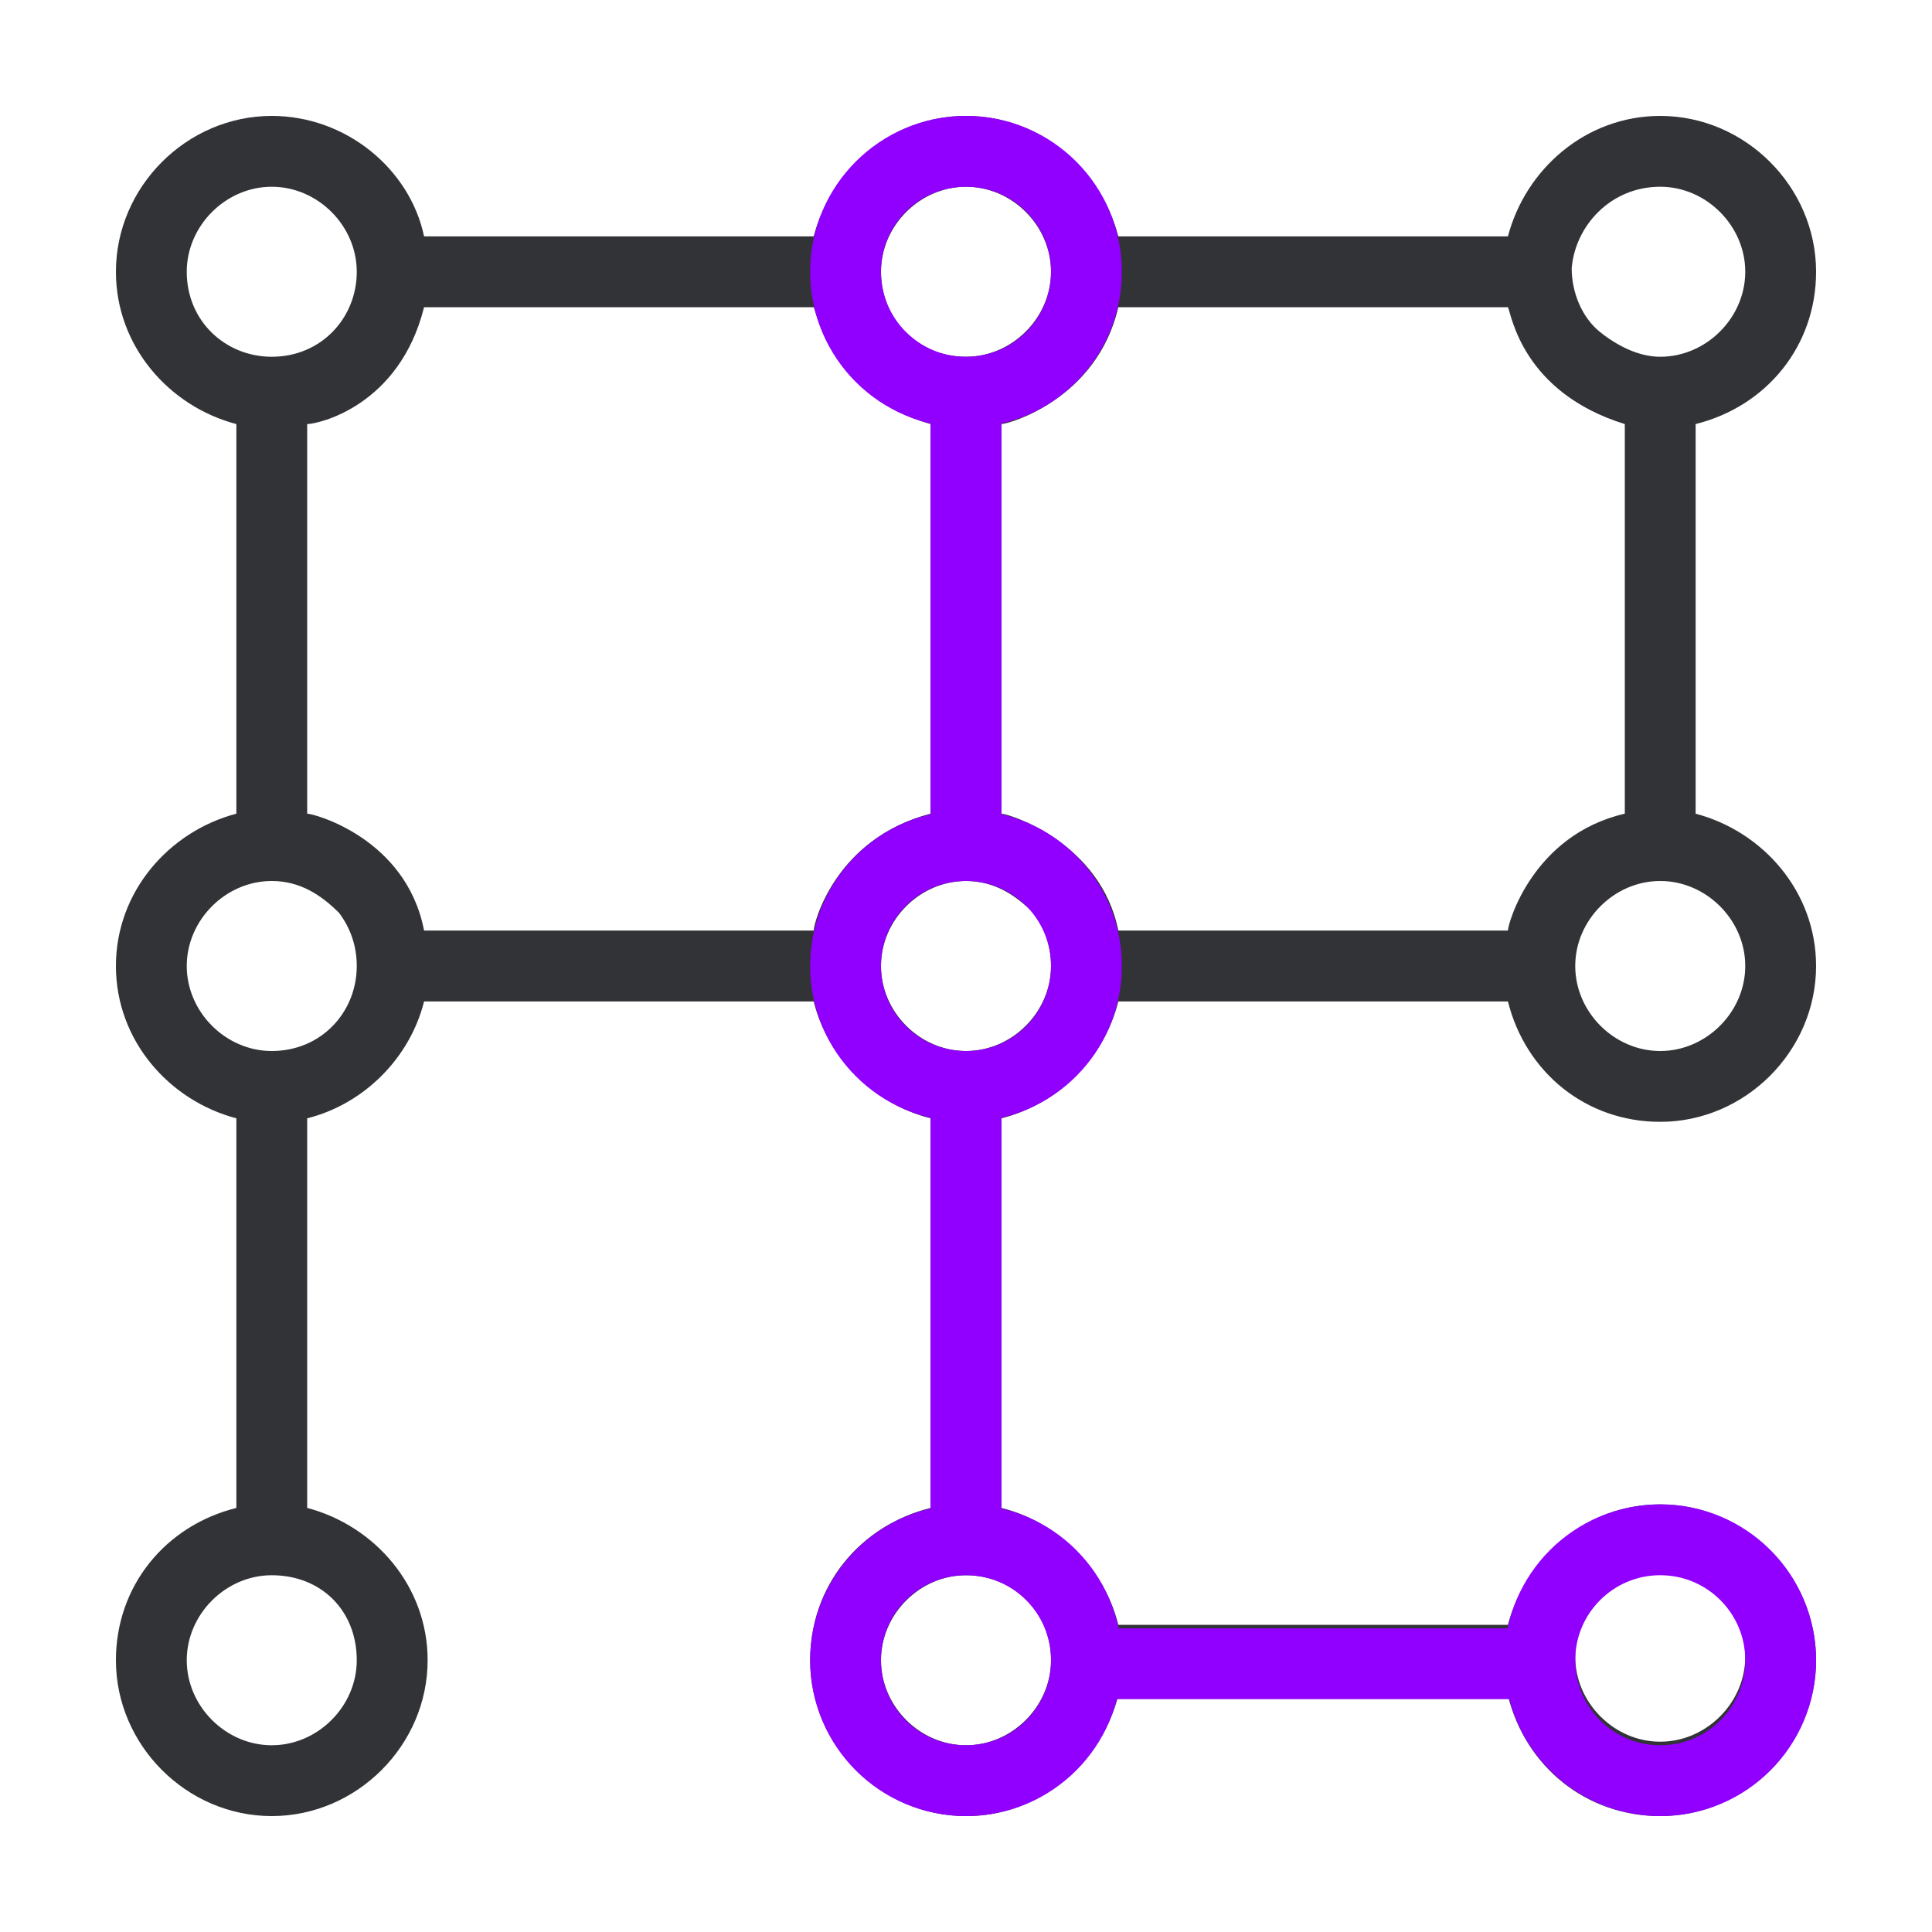 <?xml version="1.0" encoding="UTF-8"?>
<svg width="50px" height="50px" viewBox="0 0 50 50" version="1.1" xmlns="http://www.w3.org/2000/svg" xmlns:xlink="http://www.w3.org/1999/xlink">
    <!-- Generator: Sketch 51.2 (57519) - http://www.bohemiancoding.com/sketch -->
    <title>wp-3</title>
    <desc>Created with Sketch.</desc>
    <defs></defs>
    <g id="wp-3" stroke="none" stroke-width="1" fill="none" fill-rule="evenodd">
        <rect id="Rectangle-3" fill-rule="nonzero" x="0" y="0" width="50" height="50"></rect>
        <g id="Group" transform="translate(3, 3)" fill-rule="nonzero">
            <path d="M25.942,22.917 L36.025,22.917 C36.483,24.75 38.042,26.033 39.967,26.033 C42.167,26.033 44,24.2 44,22 C44,20.075 42.625,18.517 40.883,18.058 L40.883,7.975 C42.717,7.517 44,5.958 44,4.033 C44,1.833 42.167,0 39.967,0 C38.042,0 36.483,1.375 36.025,3.117 L25.942,3.117 C25.483,1.375 23.925,0 22,0 C20.075,0 18.517,1.375 18.058,3.117 L7.975,3.117 C7.608,1.375 5.958,0 4.033,0 C1.833,0 0,1.833 0,4.033 C0,5.958 1.375,7.517 3.117,7.975 L3.117,18.058 C1.375,18.517 0,20.075 0,22 C0,23.925 1.375,25.483 3.117,25.942 L3.117,36.025 C1.283,36.483 0,38.042 0,39.967 C0,42.167 1.833,44 4.033,44 C6.233,44 8.067,42.167 8.067,39.967 C8.067,38.042 6.692,36.483 4.95,36.025 L4.95,25.942 C6.417,25.575 7.608,24.383 7.975,22.917 L18.058,22.917 C18.425,24.383 19.617,25.575 21.083,25.942 L21.083,36.025 C19.25,36.483 17.967,38.042 17.967,39.967 C17.967,42.167 19.8,44 22,44 C23.925,44 25.483,42.625 25.942,40.883 L36.025,40.883 C36.483,42.717 38.042,44 39.967,44 C42.167,44 44,42.167 44,39.967 C44,37.767 42.167,35.933 39.967,35.933 C38.042,35.933 36.483,37.308 36.025,39.05 L25.942,39.05 C25.575,37.583 24.383,36.392 22.917,36.025 L22.917,25.942 C24.383,25.575 25.575,24.383 25.942,22.917 Z M37.767,39.875 C37.767,38.683 38.775,37.675 39.967,37.675 C41.158,37.675 42.167,38.683 42.167,39.875 C42.167,41.067 41.158,42.075 39.967,42.075 C38.775,42.075 37.767,41.067 37.767,39.875 C37.767,39.967 37.767,39.967 37.767,39.875 C37.767,39.967 37.767,39.875 37.767,39.875 Z M42.167,22 C42.167,23.192 41.158,24.2 39.967,24.2 C38.775,24.2 37.767,23.192 37.767,22 C37.767,22 37.767,22 37.767,22 C37.767,20.808 38.775,19.8 39.967,19.8 C39.967,19.8 39.967,19.8 39.967,19.8 C41.158,19.8 42.167,20.808 42.167,22 Z M39.967,1.833 C41.158,1.833 42.167,2.842 42.167,4.033 C42.167,5.225 41.158,6.233 39.967,6.233 C39.417,6.233 38.867,5.958 38.408,5.592 C37.95,5.225 37.675,4.583 37.675,3.942 C37.675,3.942 37.675,3.942 37.675,3.942 C37.767,2.842 38.683,1.833 39.967,1.833 Z M25.942,4.95 L36.025,4.95 C36.117,5.133 36.392,7.15 39.05,7.975 L39.05,18.058 C36.667,18.608 36.025,20.9 36.025,21.083 L25.942,21.083 C25.483,18.792 23.1,18.058 22.917,18.058 L22.917,7.975 C23.1,7.975 25.392,7.333 25.942,4.95 Z M22,1.833 C23.192,1.833 24.2,2.842 24.2,4.033 C24.2,5.225 23.192,6.233 22,6.233 C21.45,6.233 20.9,6.05 20.533,5.683 C20.075,5.317 19.8,4.675 19.8,4.033 C19.8,4.033 19.8,4.033 19.8,4.033 C19.8,2.842 20.808,1.833 22,1.833 Z M1.833,4.033 C1.833,2.842 2.842,1.833 4.033,1.833 C5.225,1.833 6.233,2.842 6.233,4.033 C6.233,5.225 5.317,6.233 4.033,6.233 C2.842,6.233 1.833,5.317 1.833,4.033 Z M6.233,39.967 C6.233,41.158 5.225,42.167 4.033,42.167 C2.842,42.167 1.833,41.158 1.833,39.967 C1.833,38.775 2.842,37.767 4.033,37.767 C4.033,37.767 4.033,37.767 4.033,37.767 C4.033,37.767 4.033,37.767 4.033,37.767 C5.317,37.767 6.233,38.683 6.233,39.967 Z M4.033,24.2 C2.842,24.2 1.833,23.192 1.833,22 C1.833,20.808 2.842,19.8 4.033,19.8 C4.033,19.8 4.033,19.8 4.033,19.8 C4.767,19.8 5.317,20.167 5.775,20.625 C6.05,20.992 6.233,21.45 6.233,22 C6.233,23.192 5.317,24.2 4.033,24.2 Z M18.058,21.083 L7.975,21.083 C7.517,18.7 5.133,18.058 4.95,18.058 L4.95,7.975 C5.225,7.975 7.333,7.517 7.975,4.95 L18.058,4.95 C18.15,5.133 18.517,7.242 21.083,7.975 L21.083,18.058 C18.608,18.7 18.058,20.9 18.058,21.083 Z M24.2,39.967 C24.2,41.158 23.192,42.167 22,42.167 C20.808,42.167 19.8,41.158 19.8,39.967 C19.8,38.775 20.808,37.767 22,37.767 C22,37.767 22,37.767 22,37.767 C22,37.767 22,37.767 22,37.767 C23.192,37.767 24.2,38.683 24.2,39.967 Z M22,24.2 C20.808,24.2 19.8,23.192 19.8,22 C19.8,22 19.8,22 19.8,22 C19.8,20.808 20.808,19.8 22,19.8 C22.733,19.8 23.283,20.167 23.742,20.625 C24.017,20.992 24.2,21.45 24.2,22 C24.2,23.192 23.192,24.2 22,24.2 Z" id="Shape" fill="#323336"></path>
            <circle id="Oval-Copy" stroke="#9100FF" stroke-width="1.833" cx="22" cy="22" r="3.117"></circle>
            <circle id="Oval-Copy-2" stroke="#9100FF" stroke-width="1.833" cx="22" cy="39.967" r="3.117"></circle>
            <rect id="Rectangle-2" fill="#9100FF" x="21.083" y="7.333" width="1.833" height="11"></rect>
            <rect id="Rectangle-2-Copy" fill="#9100FF" x="21.083" y="25.667" width="1.833" height="11"></rect>
            <rect id="Rectangle-2-Copy-2" fill="#9100FF" transform="translate(30.25, 40.058) rotate(90) translate(-30.25, -40.058) " x="29.333" y="34.1" width="1.833" height="11.917"></rect>
            <circle id="Oval" stroke="#9100FF" stroke-width="1.833" cx="22" cy="4.033" r="3.117"></circle>
            <circle id="Oval-Copy-3" stroke="#9100FF" stroke-width="1.833" cx="39.967" cy="39.967" r="3.117"></circle>
        </g>
    </g>
</svg>